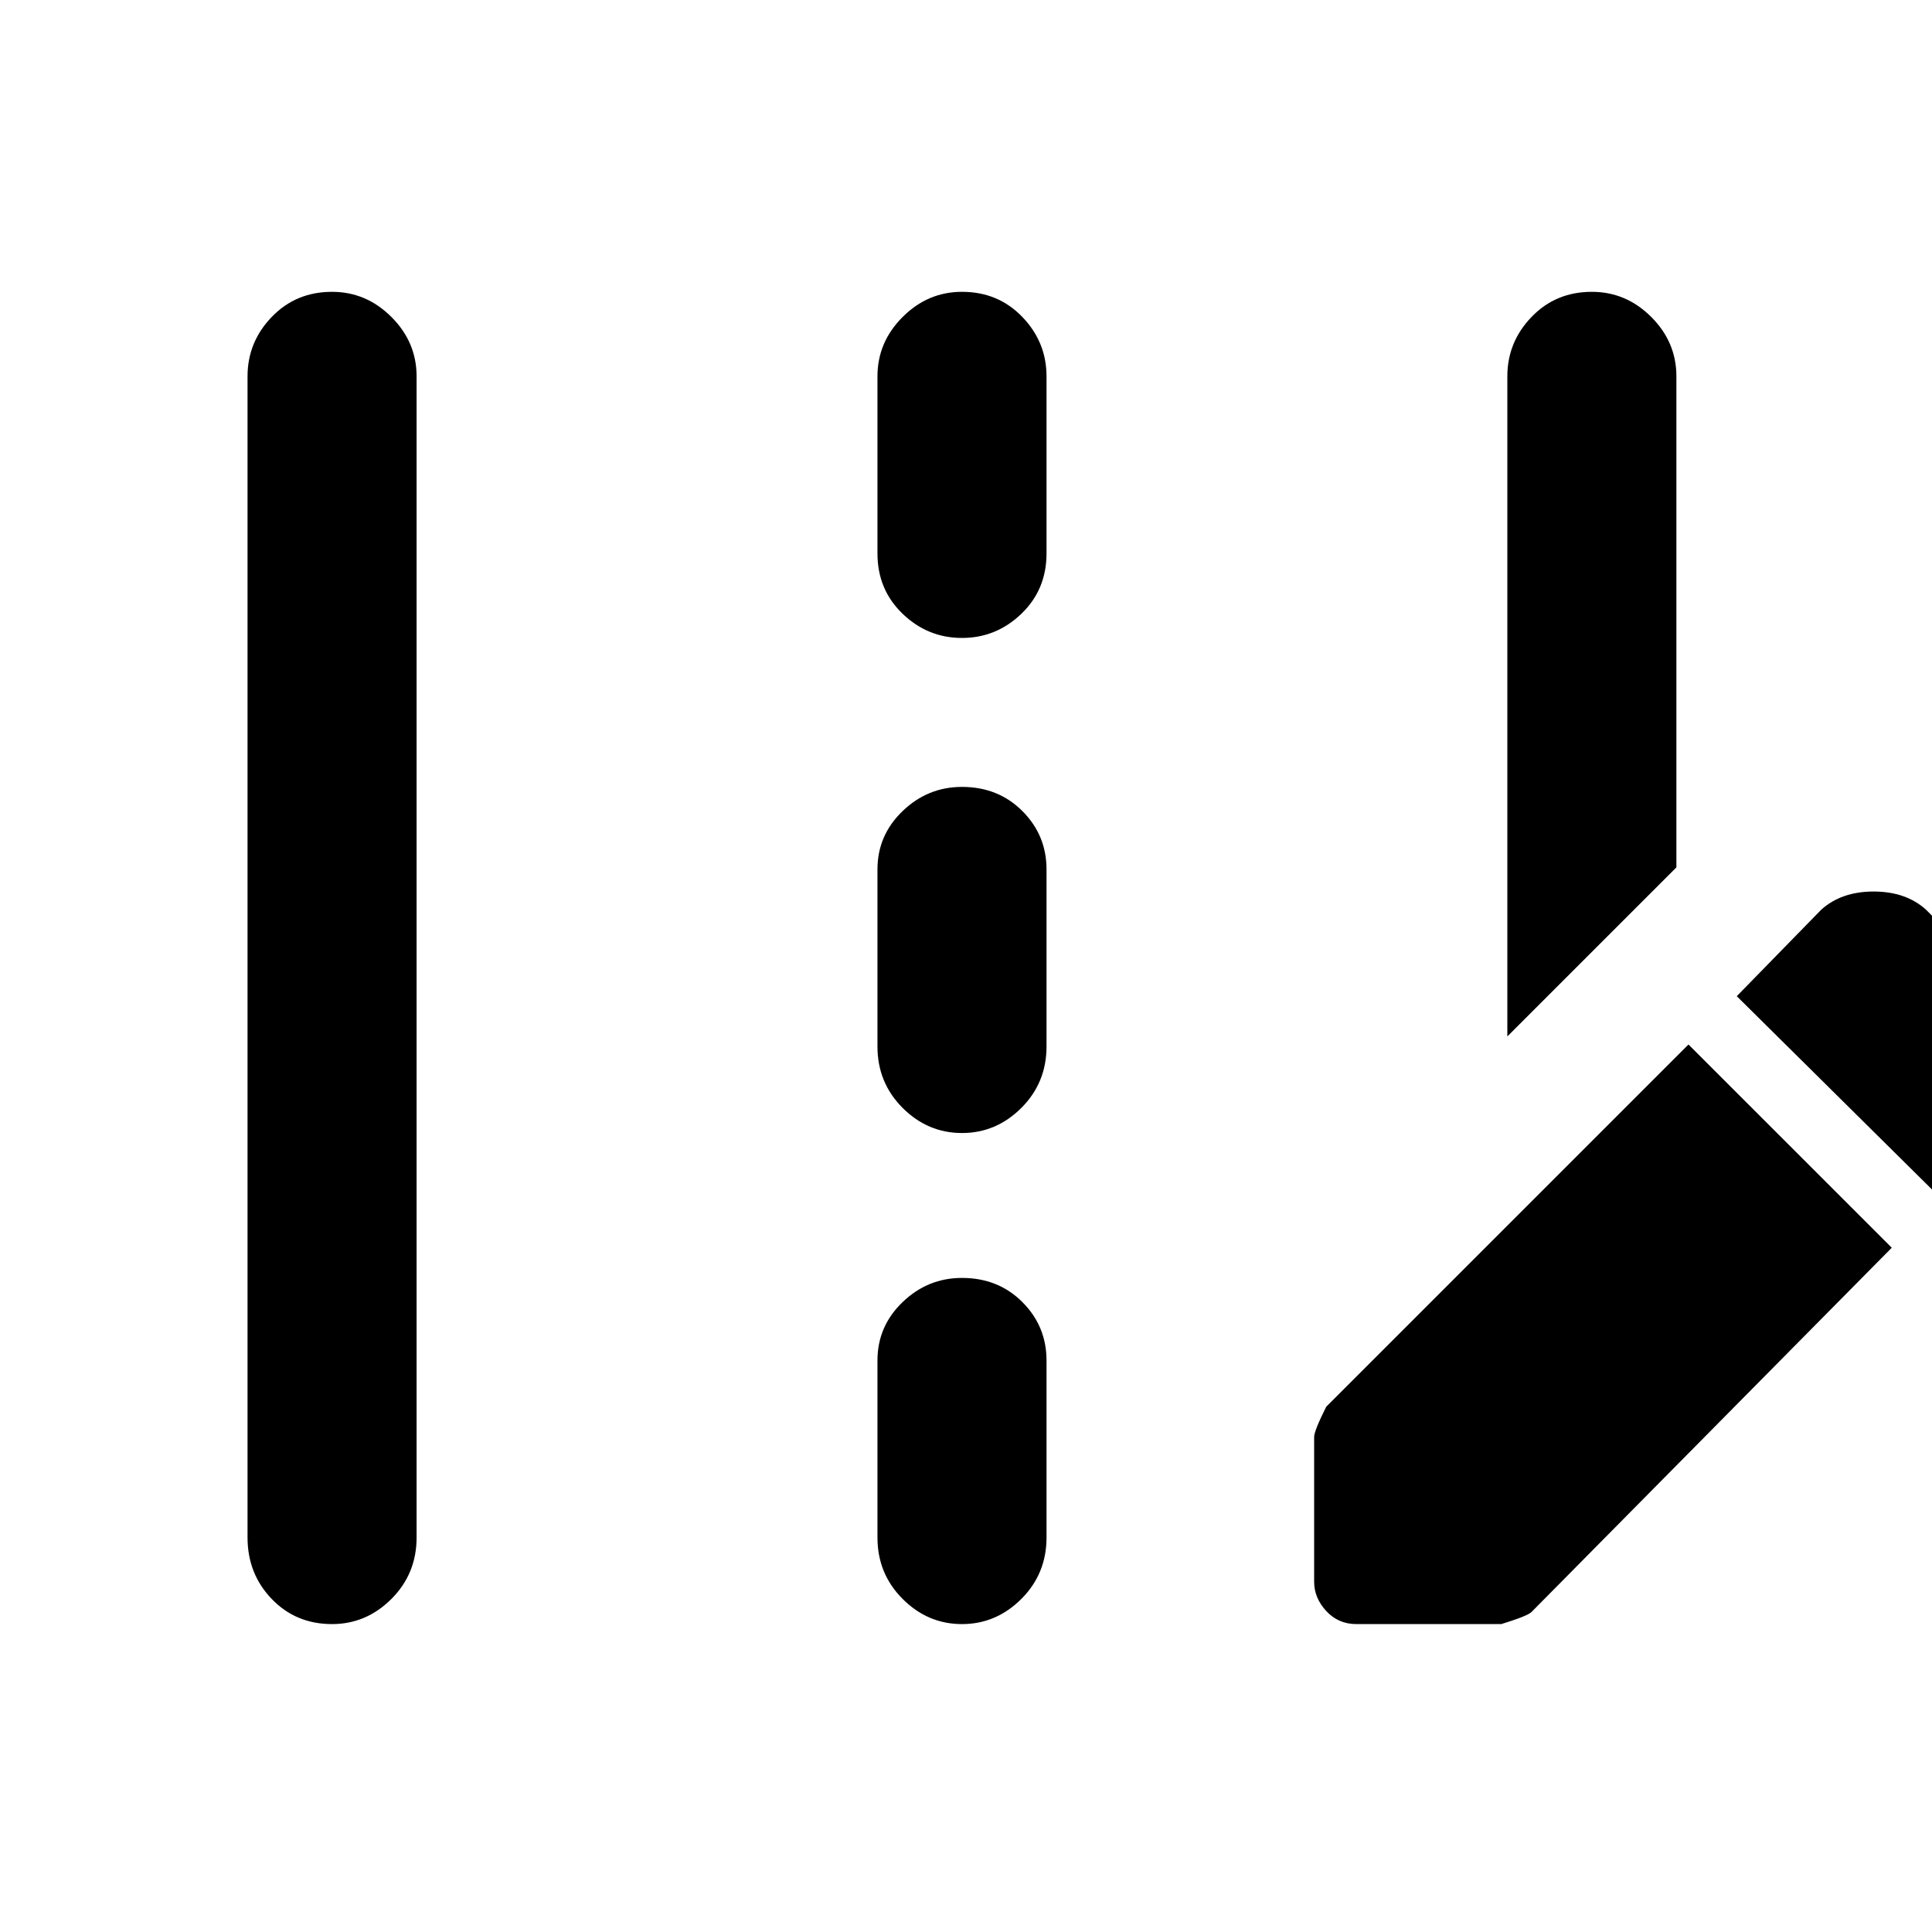<svg xmlns="http://www.w3.org/2000/svg" height="40" width="40"><path d="M31.208 21.458V7.792Q31.208 7.083 31.708 6.563Q32.208 6.042 32.958 6.042Q33.667 6.042 34.188 6.563Q34.708 7.083 34.708 7.792V17.958ZM6.875 33.625Q6.125 33.625 5.625 33.104Q5.125 32.583 5.125 31.833V7.792Q5.125 7.083 5.625 6.563Q6.125 6.042 6.875 6.042Q7.583 6.042 8.104 6.563Q8.625 7.083 8.625 7.792V31.833Q8.625 32.583 8.104 33.104Q7.583 33.625 6.875 33.625ZM19.917 13.208Q19.208 13.208 18.688 12.708Q18.167 12.208 18.167 11.458V7.792Q18.167 7.083 18.688 6.563Q19.208 6.042 19.917 6.042Q20.667 6.042 21.167 6.563Q21.667 7.083 21.667 7.792V11.458Q21.667 12.208 21.146 12.708Q20.625 13.208 19.917 13.208ZM19.917 23.458Q19.208 23.458 18.688 22.938Q18.167 22.417 18.167 21.667V18Q18.167 17.292 18.688 16.792Q19.208 16.292 19.917 16.292Q20.667 16.292 21.167 16.792Q21.667 17.292 21.667 18V21.667Q21.667 22.417 21.146 22.938Q20.625 23.458 19.917 23.458ZM19.917 33.625Q19.208 33.625 18.688 33.104Q18.167 32.583 18.167 31.833V28.167Q18.167 27.458 18.688 26.958Q19.208 26.458 19.917 26.458Q20.667 26.458 21.167 26.958Q21.667 27.458 21.667 28.167V31.833Q21.667 32.583 21.146 33.104Q20.625 33.625 19.917 33.625ZM40.208 24.833 41.958 23.083Q42.375 22.667 42.375 22Q42.375 21.333 41.958 20.917L39.875 18.833Q39.458 18.458 38.792 18.458Q38.125 18.458 37.708 18.833L35.958 20.625ZM28.083 33.625Q27.708 33.625 27.458 33.354Q27.208 33.083 27.208 32.75V29.75Q27.208 29.625 27.458 29.125L34.958 21.625L39.167 25.833L31.708 33.375Q31.625 33.458 31.083 33.625Z"/></svg>